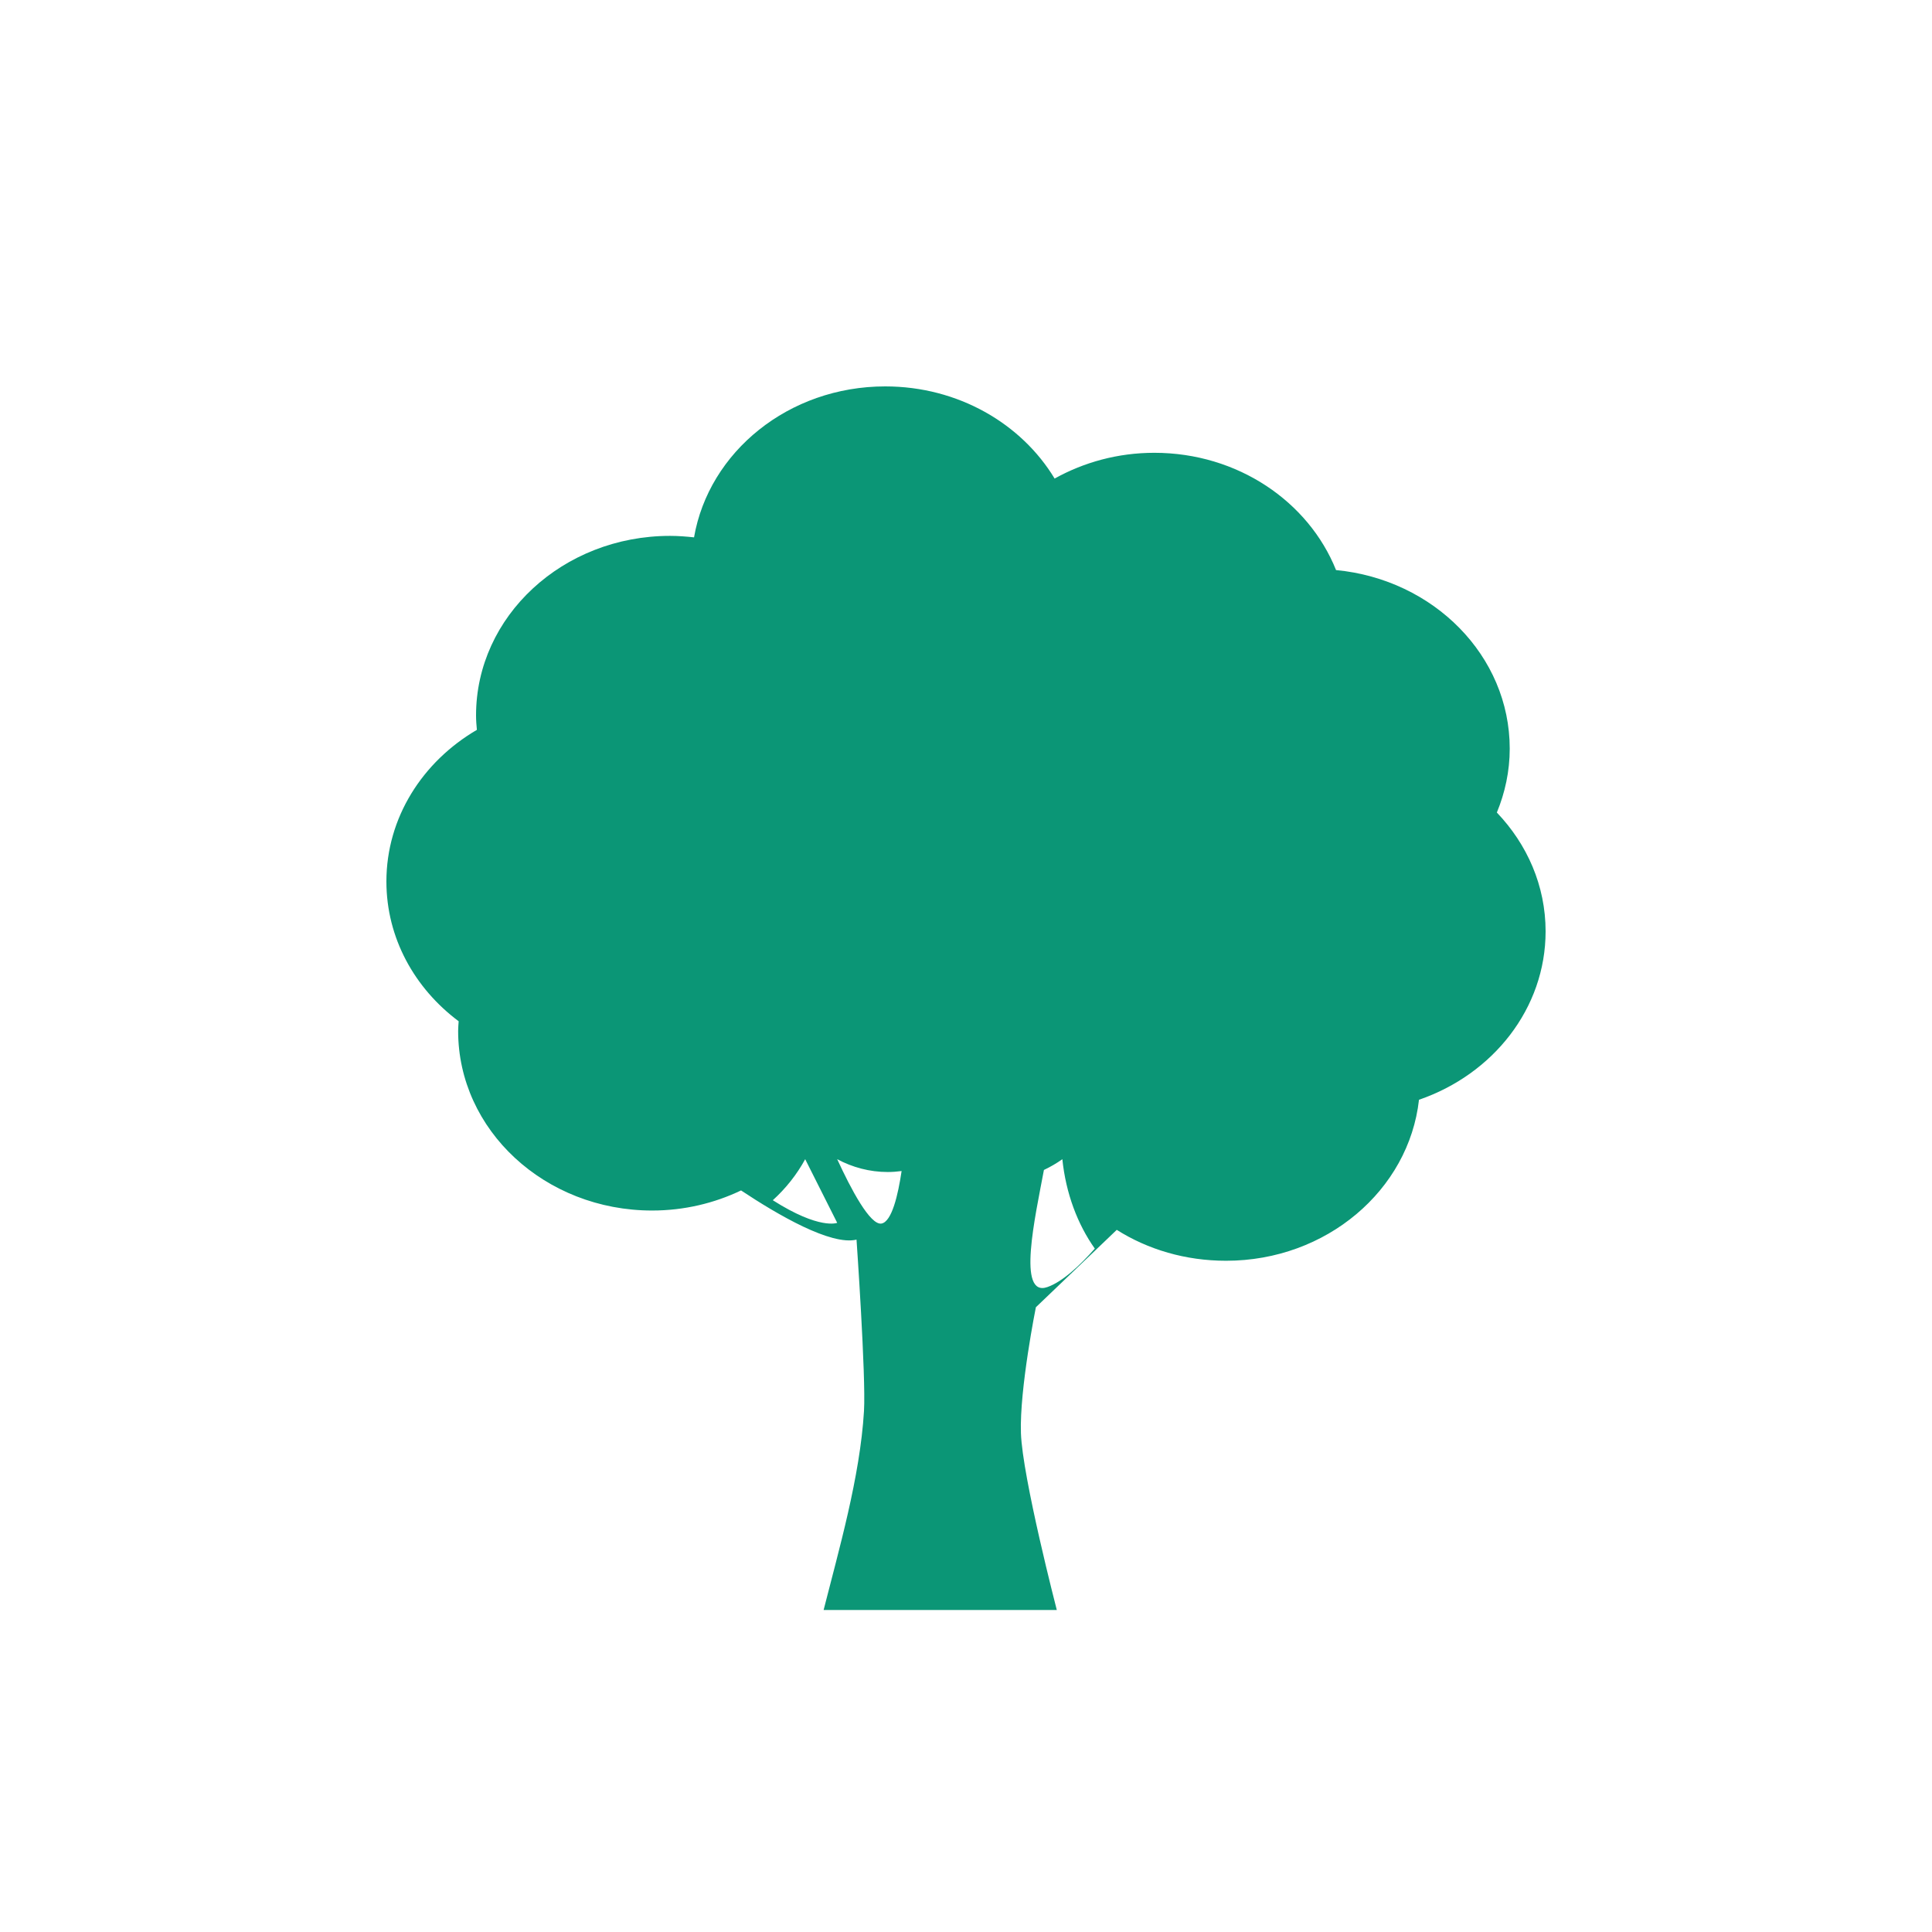 <?xml version="1.0" encoding="UTF-8"?>
<svg height="30px" version="1.1" viewBox="0 0 30 30" width="30px"
    xmlns="http://www.w3.org/2000/svg">
    <!-- Generator: Sketch 49.3 (51167) - http://www.bohemiancoding.com/sketch -->
    <title>Element/icon/waypoint/tree-roundsquare</title>
    <desc>Created with Sketch.</desc>
    <defs></defs>
    <g fill="none" fill-rule="evenodd" id="Element/icon/waypoint/tree-roundsquare" stroke="none"
        stroke-width="1">
        <path
            d="M23.443,11.625 C23.443,10.183 22.261,8.997 20.746,8.852 C20.32,7.79 19.22,7.031 17.924,7.031 C17.357,7.031 16.829,7.179 16.376,7.431 C15.861,6.578 14.877,6 13.746,6 C12.247,6 11.007,7.016 10.777,8.344 C10.654,8.331 10.531,8.321 10.404,8.321 C8.741,8.321 7.392,9.569 7.392,11.109 C7.392,11.185 7.398,11.259 7.405,11.333 C6.561,11.827 6,12.696 6,13.688 C6,14.565 6.438,15.347 7.122,15.858 C7.119,15.908 7.114,15.958 7.114,16.009 C7.114,17.549 8.462,18.797 10.126,18.797 C10.624,18.797 11.093,18.683 11.507,18.485 C12.081,18.866 12.902,19.344 13.3,19.249 C13.3,19.249 13.448,21.371 13.416,21.91 C13.355,22.935 13.023,24.076 12.789,25 L16.41,25 C16.41,25 15.876,22.941 15.853,22.253 C15.83,21.566 16.085,20.299 16.085,20.299 L17.341,19.097 C17.825,19.403 18.409,19.577 19.039,19.577 C20.596,19.577 21.877,18.48 22.034,17.077 C23.181,16.683 24,15.661 24,14.462 C24,13.753 23.713,13.109 23.243,12.617 C23.37,12.309 23.443,11.975 23.443,11.625 Z M12,18.637 C12.203,18.453 12.373,18.238 12.503,18 L13,18.988 C13,18.988 12.729,19.101 12,18.637 Z M13.689,18.999 C13.513,19.032 13.213,18.463 13,18 C13.236,18.126 13.502,18.199 13.785,18.199 C13.858,18.199 13.93,18.193 14,18.184 C13.945,18.554 13.849,18.968 13.689,18.999 Z M16.265,19.985 C15.788,20.153 16.074,18.895 16.21,18.167 C16.309,18.12 16.405,18.065 16.496,18 C16.551,18.531 16.732,19.01 17,19.388 C16.768,19.651 16.5,19.902 16.265,19.985 Z"
            fill="#0B9676" fill-rule="nonzero" id="Shape"></path>
    </g>
</svg>